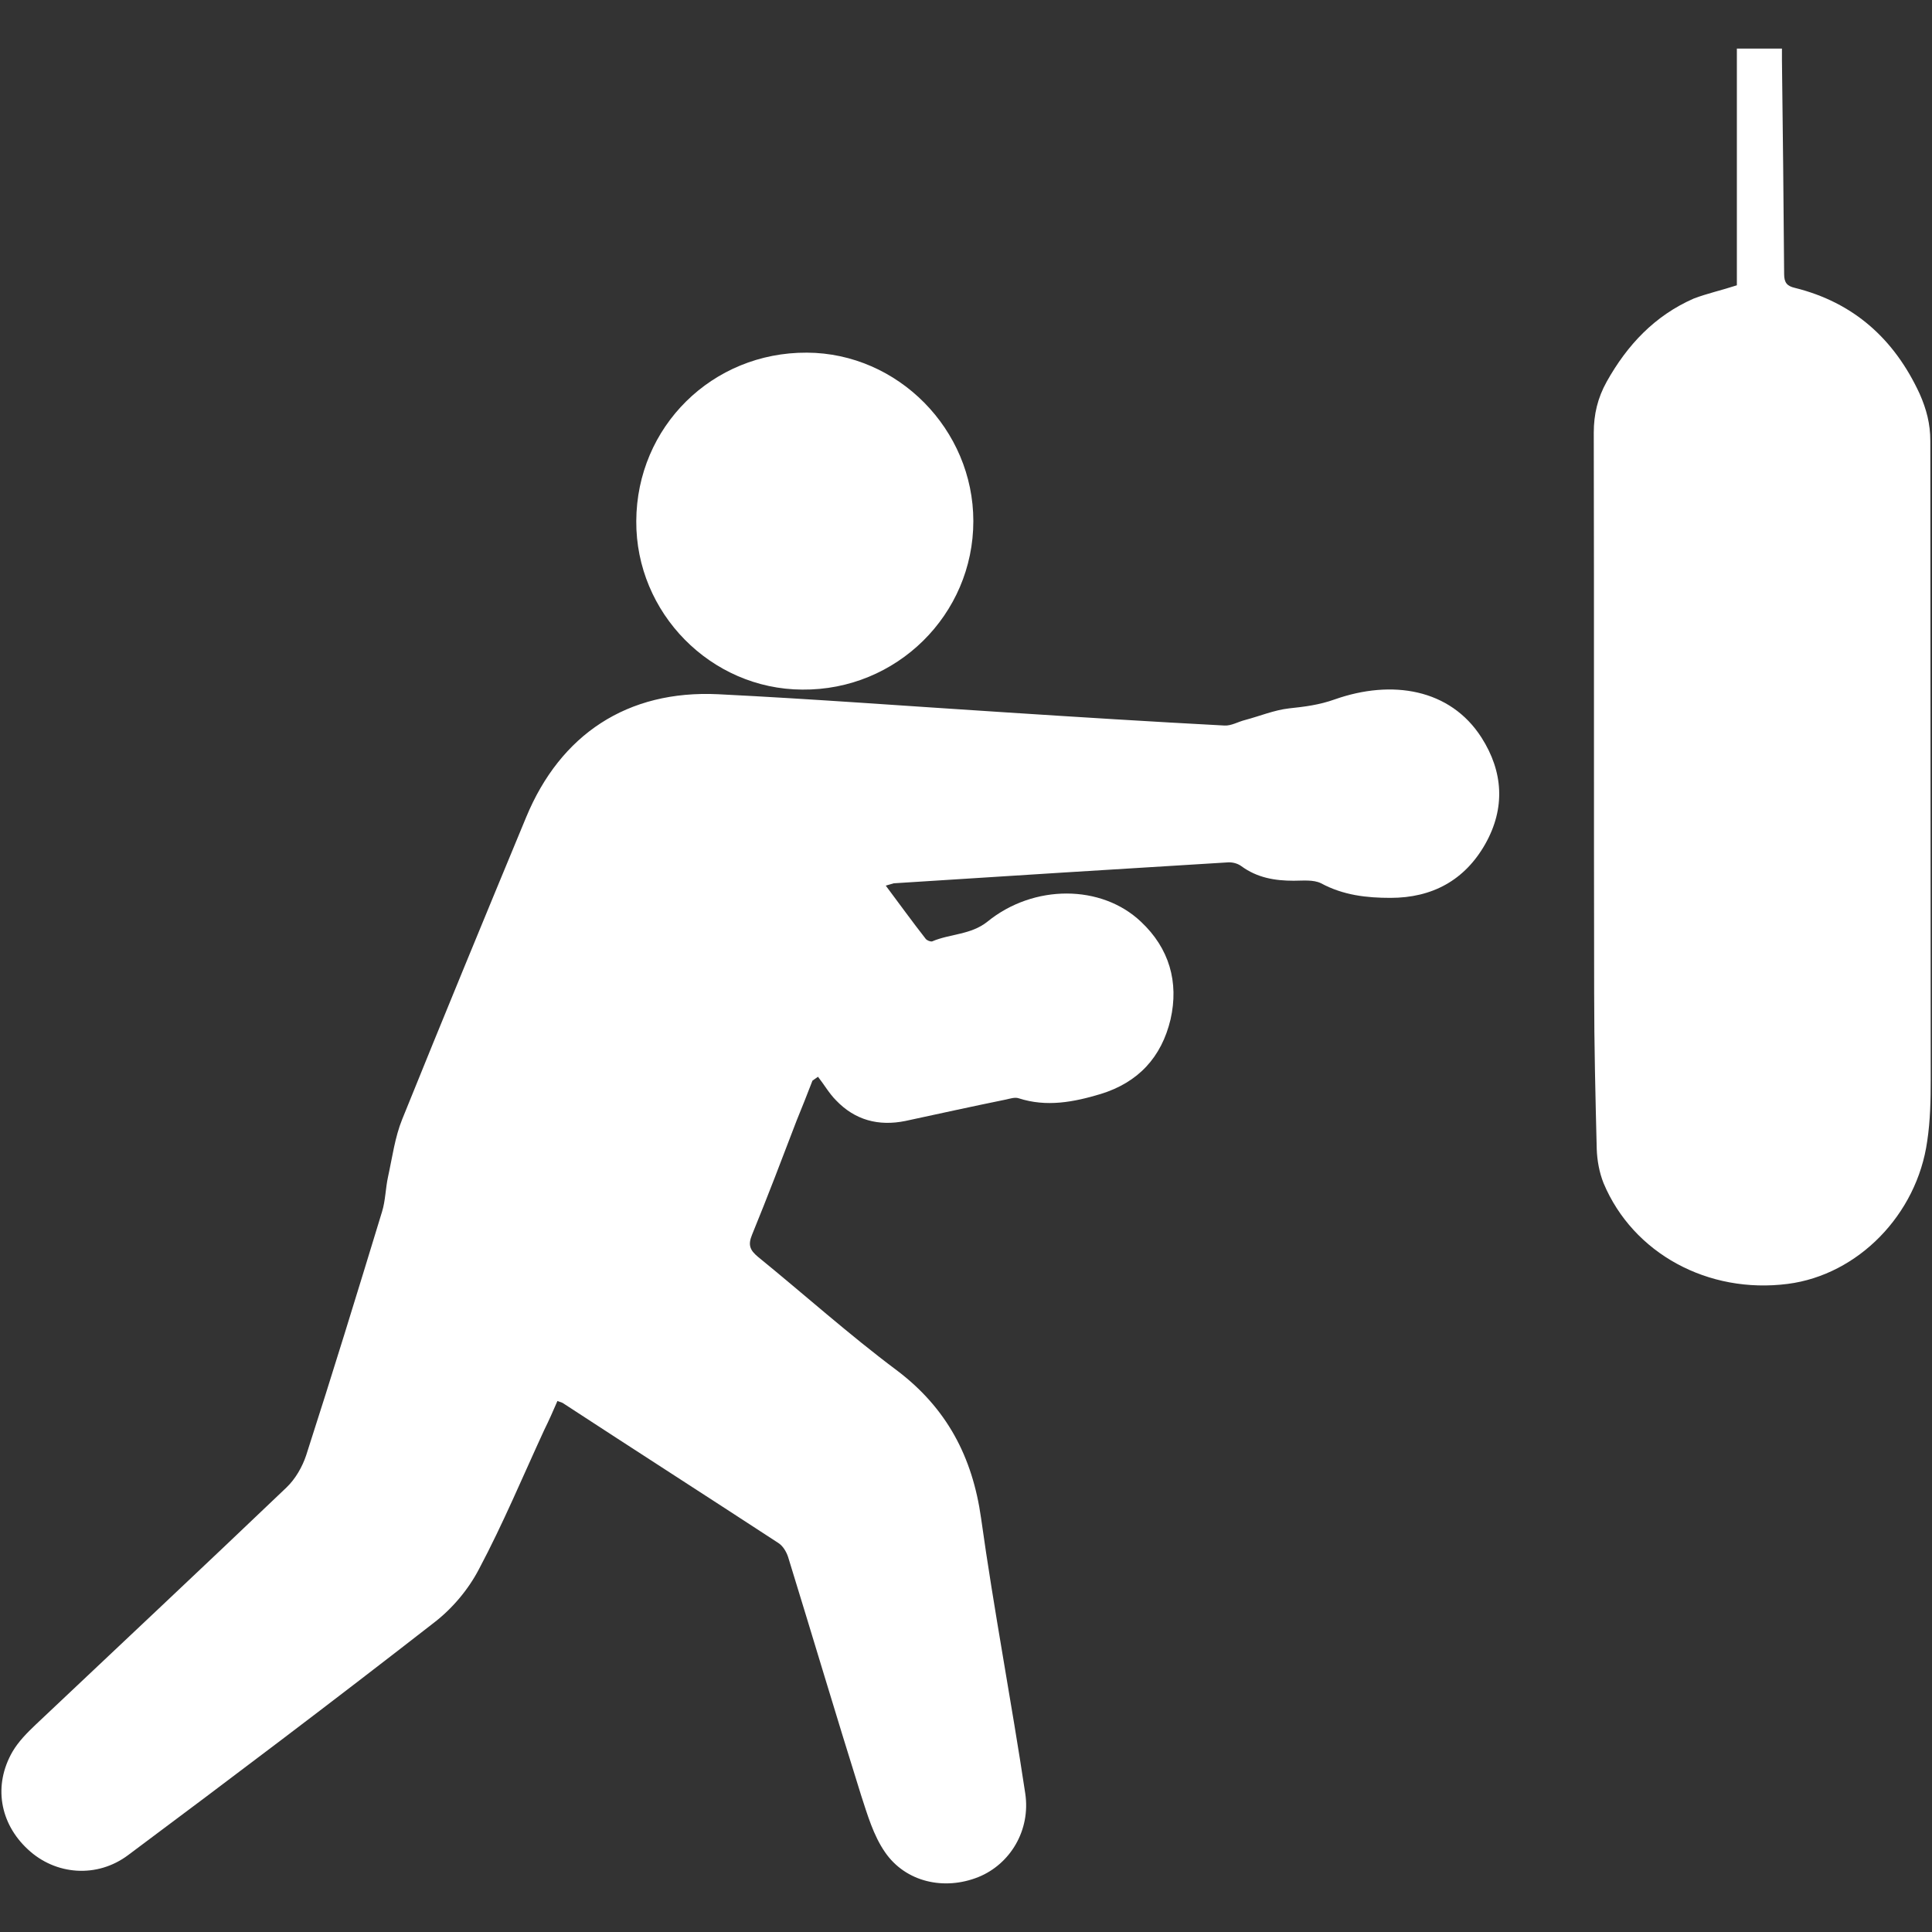 <?xml version="1.0" encoding="utf-8"?>
<!-- Generator: Adobe Illustrator 26.0.3, SVG Export Plug-In . SVG Version: 6.00 Build 0)  -->
<svg version="1.1" id="Layer_1" xmlns="http://www.w3.org/2000/svg" xmlns:xlink="http://www.w3.org/1999/xlink" x="0px" y="0px"
	 viewBox="0 0 1500 1500" style="enable-background:new 0 0 1500 1500;" xml:space="preserve">
<rect x="0" y="0" width="1500" height="1500" fill="#333333" stroke="none"/>
<style type="text/css">
	.st0{fill:#FFFFFF;}
</style>
<g>
	<path class="st0" d="M687.7,687.6c10.7,14.3,20.6,28,31,41.3c1,1.3,3.7,2.3,5,2c14-6,30-5,42.9-15.3c36-29.3,88.6-29,119.2,0
		c22,20.6,29.6,46.9,23,75.9c-7,29.3-25,48.9-54.3,57.9c-21,6.3-41.9,10.3-63.6,3.3c-3-1-6.7,0.3-10,1c-26,5.3-51.9,11-77.9,16.6
		c-21,4.3-39.3-0.7-53.9-16c-5.3-5.3-9.3-12.3-14-18.3c-1.3,1-3,2-4.3,3c-4,10.3-8,20.6-12.3,31c-11.3,29.6-22.6,59.3-34.6,88.6
		c-3.3,8-1.7,12,4.7,17.3c36,29.3,70.6,60.3,107.5,87.9c38.9,29.3,58.9,67.2,65.6,114.9c10,71.6,23.6,142.5,34.3,213.7
		c4.3,28.6-11.7,54.9-36.3,64.9c-26.6,10.7-56.6,4-72.6-19.3c-9-13-13.6-29-18.6-44.3c-19.3-61.6-37.6-123.2-56.6-184.8
		c-1.3-4-4-8.7-7.7-11c-55.6-36.3-111.5-72.2-167.1-108.5c-1-0.7-2-0.7-4.3-1.7c-3.3,7.7-6.7,15.3-10.3,22.6
		c-16.6,36-32,72.9-50.6,107.9c-8.3,16-21,31-35.3,41.9c-78.2,60.9-157.5,120.8-237,180.1c-24.3,18.3-56.6,15.6-77.9-4.3
		c-22-20.3-27-49.9-12-75.9c4.7-8,11.3-14.6,18-21c64.9-61.3,130.2-122.5,194.7-184.1c7-6.7,12.3-16,15.3-25
		c20.3-62.9,39.6-125.8,58.9-189.1c2.7-8.7,2.7-18.3,4.7-27.3c3.3-15,5.3-30.6,11-44.6c31.6-78.2,63.9-156.5,96.2-234.4
		c26.6-64.3,78.6-98.9,149.1-95.5c74.2,3.7,148.1,9.3,222,14c56.9,3.7,114.2,7.3,171.1,10.3c5.3,0.3,10.7-3,16-4.3
		c11.3-3,22.6-7.7,34-9c12.3-1.3,23.6-2.7,35.6-7c44.3-15.6,89.6-8.3,113.9,29.6c17,26.6,18.6,54.9,3,82.6
		c-16,28.3-41.3,41.9-73.6,41.9c-18.6,0-36.6-2-53.9-11.3c-6-3-14.3-2-21.3-2c-14.6,0-28.3-2.3-40.6-11.3c-2.7-2-6.3-3-9.7-3
		c-86.9,5.3-173.4,10.7-260.3,16.3C692.4,686.3,691,686.6,687.7,687.6z"/>
	<path class="st0" d="M494,404.6c0.3-73.2,58.9-131.2,132.5-130.8c70.6,0.3,129.2,59.6,129.2,130.8c0,72.6-59.6,131.5-132.8,130.8
		C551.9,535.1,493.6,475.9,494,404.6z"/>
	<path class="st0" d="M1348.5,221.5c0-59.9,0-121.5,0-183.8c12,0,23,0,35,0c0,3.3,0,6.3,0,9c0.7,55.3,1.3,110.9,1.7,166.1
		c0,6.7,2.3,9.3,8.3,10.7c45.6,11.3,77.2,39.6,96.9,82.2c5.3,12,8.3,23.3,8.3,36.6c0,165.1,0.3,330.6,0.3,495.7
		c0,16-0.3,32-2.7,47.9c-8,57.3-53.9,103.9-108.2,110.9c-61.9,8-120.2-23.6-143.1-78.2c-3.3-8.3-5-17.6-5.3-26.6
		c-1-40.3-2-80.9-2-121.2c-0.3-144.8,0-290-0.3-434.8c0-14.3,3-27,10-39.6c16-28.6,37.3-51.3,67.6-64.6
		C1325.2,227.9,1336.2,225.5,1348.5,221.5z"/>
</g>
</svg>
